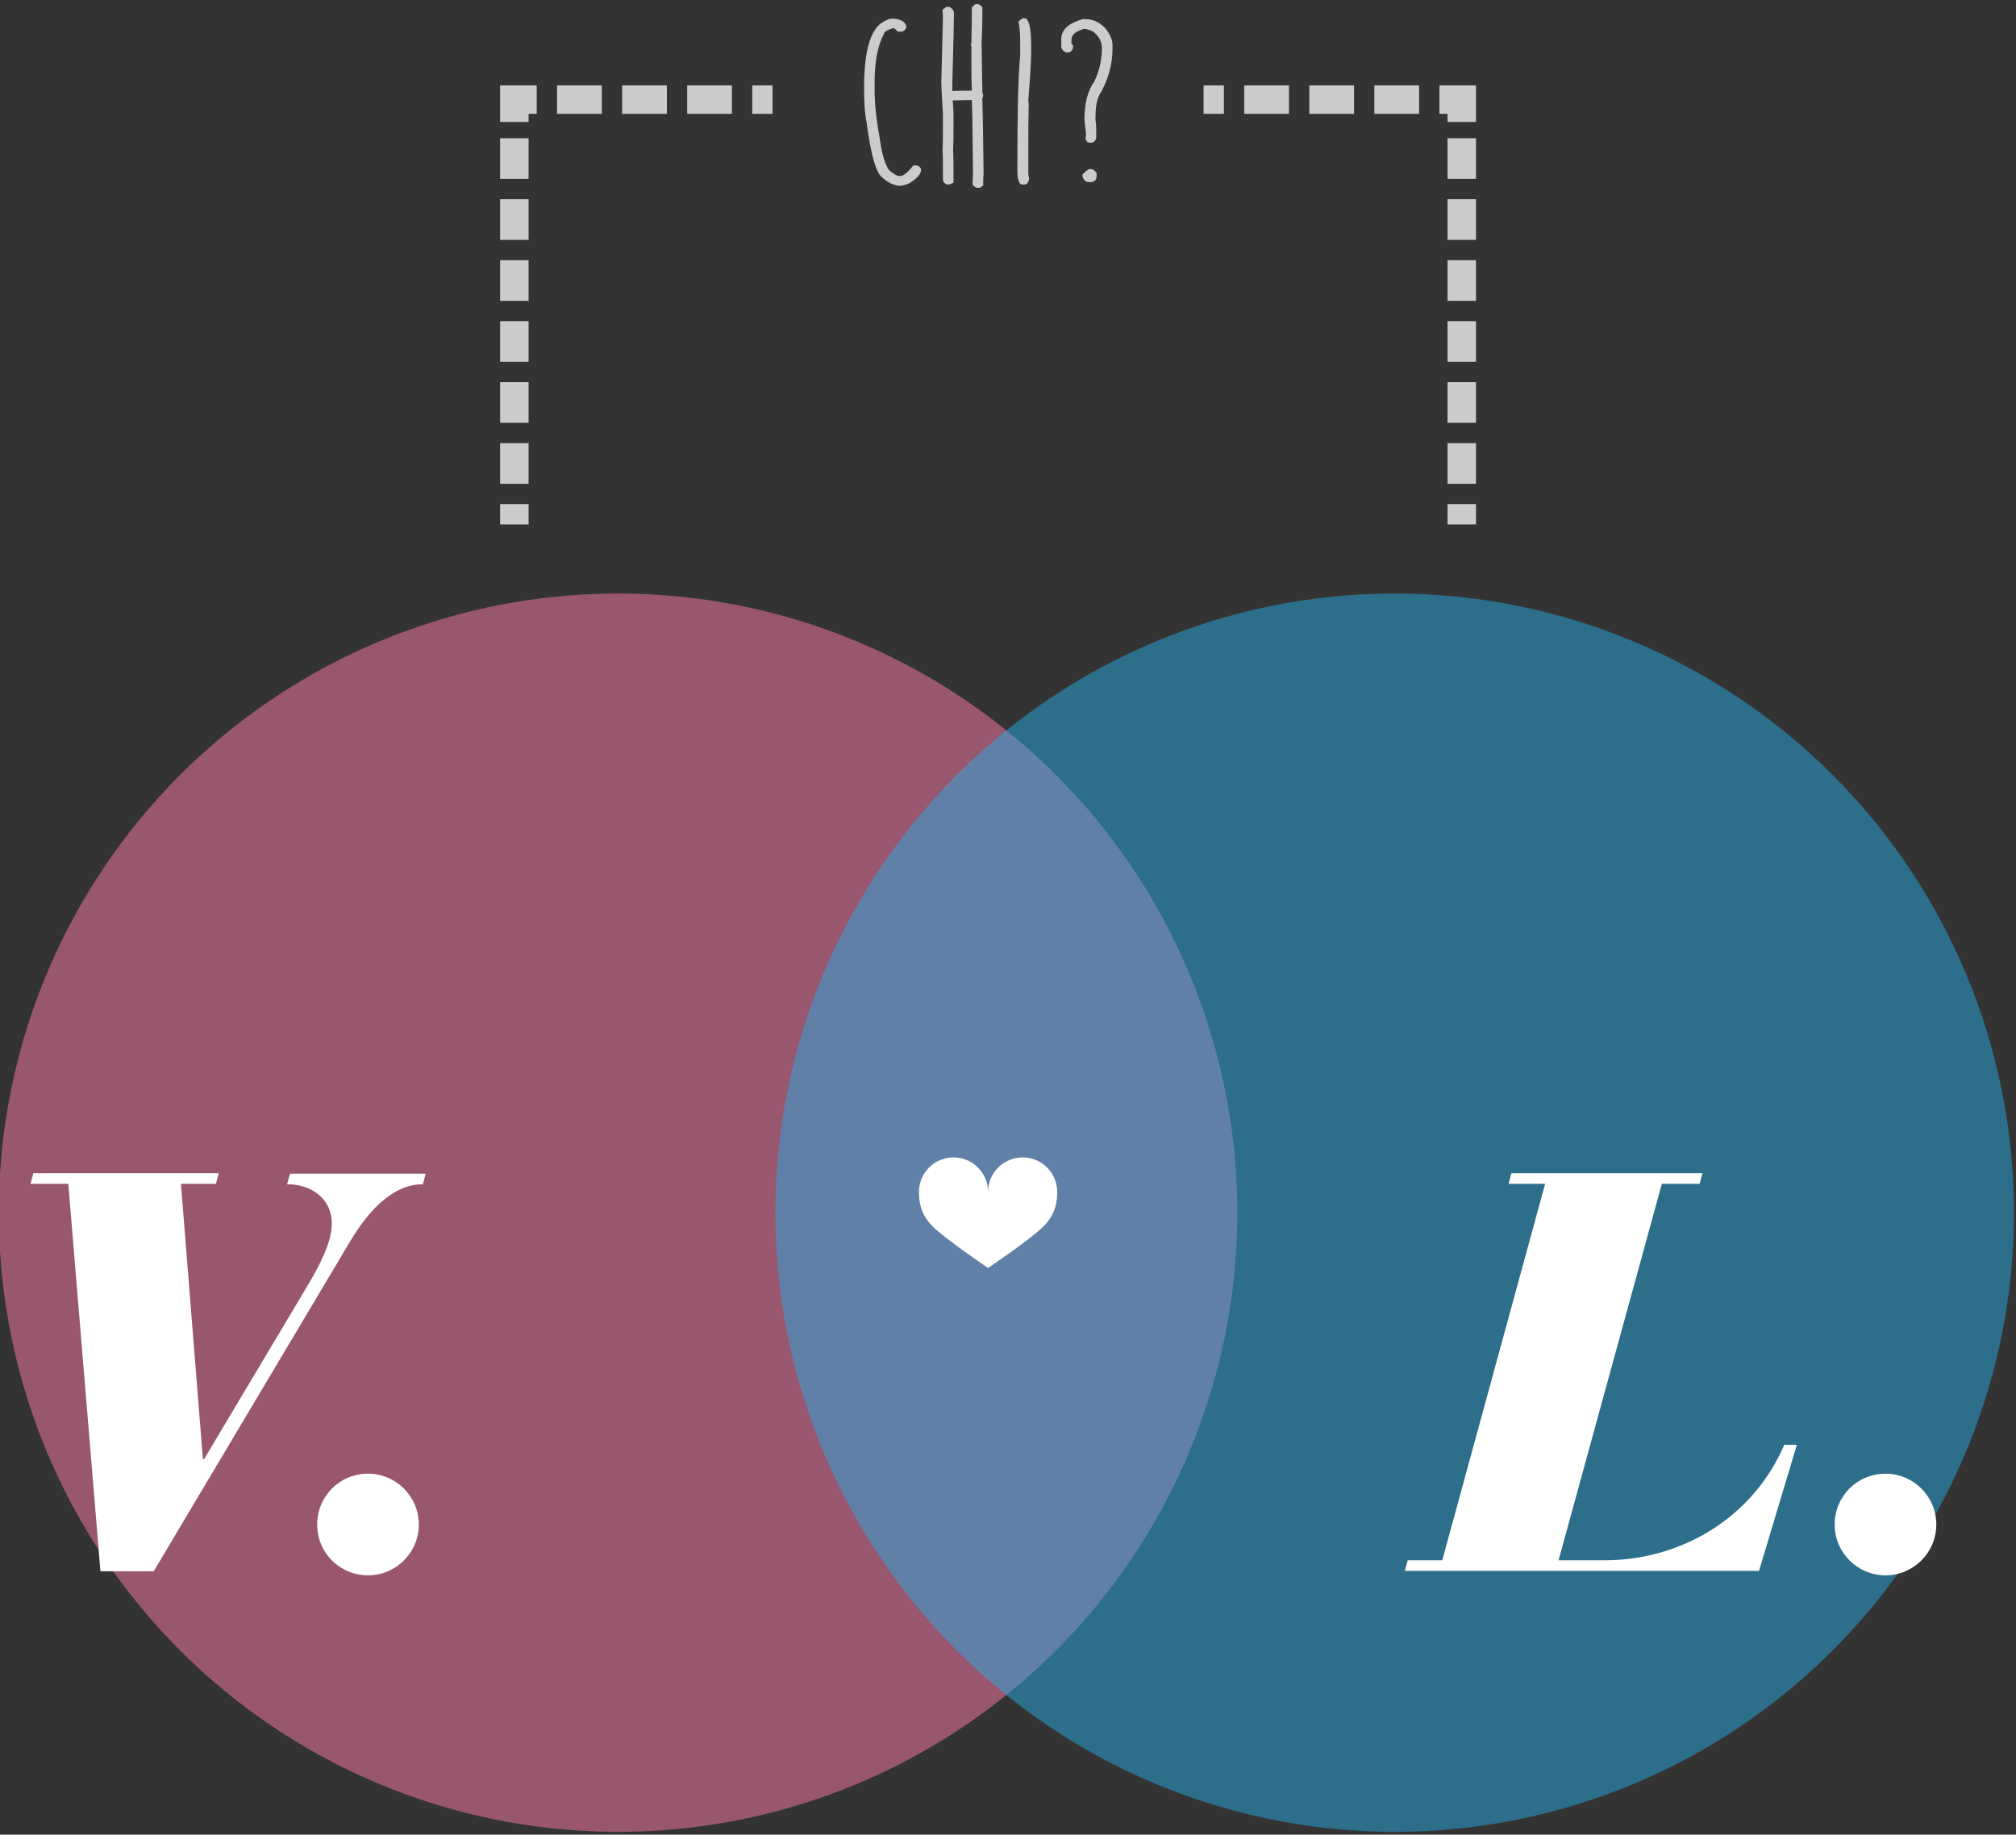 <?xml version="1.0" encoding="utf-8"?>
<!-- Generator: Adobe Illustrator 19.1.0, SVG Export Plug-In . SVG Version: 6.00 Build 0)  -->
<svg version="1.1" id="Livello_1" xmlns="http://www.w3.org/2000/svg" xmlns:xlink="http://www.w3.org/1999/xlink" x="0px" y="0px"
	 viewBox="0 0 495.8 451.3" enable-background="new 0 0 495.8 451.3" xml:space="preserve">
<rect x="0" y="0" width="495.8" height="451.3" fill="#333333" stroke="none"/>
<g>
	<path fill="#CCCCCC" d="M219.2,4.6h0.9c1.8,0.3,2.8,1,2.8,2.1c0,0.3-0.3,0.7-1,1.1h-1.1c-0.5-0.6-0.9-0.9-1.1-0.9
		c-1.6,0.5-2.3,1-2.3,1.4c-1.6,3-2.3,7-2.3,12.1v2c0,3.5,0.5,7.6,1.4,12.5c0.5,3.5,1.3,5.8,2.2,7c1,0.9,1.9,1.4,2.6,1.4
		c0.9,0,2-0.9,3.3-2.6h0.8c0.4,0,0.8,0.3,1.1,0.8v0.4c0,0.9-1,2-2.9,3.2c-0.9,0.4-1.7,0.6-2.4,0.6h-0.2c-1.3-0.2-2.7-0.8-4.1-2.1
		c-1.5-1.2-2.8-5.8-3.8-13.7c-0.4-1.7-0.6-4.5-0.6-8.4v-0.7c0.1-8.1,1.5-13.1,4.2-15.1C217.9,4.9,218.8,4.6,219.2,4.6z"/>
	<path fill="#CCCCCC" d="M239.9,1h0.7c0.7,0.3,1,0.7,1,1.2c0,3.7-0.1,6.5-0.2,8.6l0.2,12c0.2,0.3,0.2,0.5,0.2,0.8
		c-0.2,0.6-0.3,0.9-0.2,0.9c0.1,3.2,0.2,9.4,0.3,18.5c-0.1,0.4-0.1,1.3-0.1,2.6l-0.8,0.6h-0.9l-0.9-0.7c0-1,0-1.8,0.1-2.3
		c-0.1-10.7-0.2-16.9-0.3-18.6c-3.1,0.1-4.7,0.1-4.7,0.1c0.1,1.2,0.2,2.5,0.2,4c0,3.1,0,5.9-0.1,8.2c0.1,1.3,0.1,4,0.1,8
		c-0.6,0.4-1.1,0.5-1.4,0.5c-0.4,0-0.8-0.3-1.2-0.9v-1.2c0-3.2,0-5.3-0.1-6.4c0.1-1.9,0.1-4.3,0.1-7v-1.8c-0.2-3.8-0.4-6.5-0.4-8
		c0.2-8.7,0.4-14.2,0.4-16.6c-0.1-0.3-0.1-0.7-0.1-1.1l0.9-0.7h0.8c0.7,0.4,1.1,0.9,1.1,1.5c0,1.5-0.1,7.3-0.4,17.6v2l-0.2-0.4
		c0.1,0,1.8-0.1,5-0.1c-0.1-2.5-0.1-4.3-0.1-5.5v-5.4c0-0.1-0.1-0.2-0.2-0.4l0.2-0.4c0.1-3.7,0.1-6.6,0.1-8.8L239.9,1z"/>
	<path fill="#CCCCCC" d="M251.5,4.5h0.5c1,0,1.6,2.3,1.6,6.8v1.5c0,1.5-0.2,5.5-0.7,11.9c0,0.3,0,0.5,0.1,0.8
		c-0.1,4.1-0.1,7.4-0.1,9.8v7.6c0,0.1,0.1,0.5,0.2,1.1c-0.2,1-0.6,1.4-1.2,1.4h-0.5c-0.8,0-1.2-1.2-1.2-3.8c0-13.6,0.2-22.9,0.7-28
		v-3.3c0-1.8-0.1-3.4-0.4-4.9C250.5,5.2,250.9,4.9,251.5,4.5z"/>
	<path fill="#CCCCCC" d="M266.9,4.7c1.8,0,3.4,0.7,4.9,2.2c1.2,1.5,1.8,2.9,1.8,4.2V12c0,4-1.1,7.8-3.3,11.5
		c-0.6,1.2-0.9,3.2-0.9,5.8c0.2,1.3,0.2,2.3,0.2,3.1v1.3c0,0.6-0.3,1.1-1,1.4h-0.5c-0.6,0-1-0.3-1.1-1c0-0.5,0-0.8,0.1-0.9
		c0,0-0.1-1.2-0.4-3.8c0-4,0.8-7.1,2.4-9.3c1.3-2.7,1.9-5.5,1.9-8.3c0-1.5-0.7-2.8-2.1-4c-1-0.5-1.8-0.7-2.3-0.7
		c-2.1,0.6-3.1,1.5-3.1,2.7v0.9l0.4,0.5v0.3c0,0.6-0.3,1.1-1,1.4h-0.8c-0.7-0.4-1.1-0.9-1.1-1.5V9.6c0-2.3,1.8-3.9,5.3-4.9H266.9z
		 M267.8,41.6h0.6c0.4,0,0.8,0.3,1.3,1v0.7c0,1-0.6,1.5-1.7,1.5c-1.1,0-1.7-0.6-1.8-1.8C266.4,42.7,266.9,42.2,267.8,41.6z"/>
</g>
<g>
	<g>
		<g>
			<line fill="none" stroke="#CCCCCC" stroke-width="7" stroke-miterlimit="10" x1="190" y1="24.5" x2="185" y2="24.5"/>
			
				<line fill="none" stroke="#CCCCCC" stroke-width="7" stroke-miterlimit="10" stroke-dasharray="11,5" x1="180" y1="24.5" x2="134" y2="24.5"/>
			<polyline fill="none" stroke="#CCCCCC" stroke-width="7" stroke-miterlimit="10" points="132,24.5 126.5,24.5 126.5,30 			"/>
			
				<line fill="none" stroke="#CCCCCC" stroke-width="7" stroke-miterlimit="10" stroke-dasharray="10,5" x1="126.5" y1="34" x2="126.5" y2="122"/>
			<line fill="none" stroke="#CCCCCC" stroke-width="7" stroke-miterlimit="10" x1="126.5" y1="124" x2="126.5" y2="129"/>
		</g>
	</g>
	<g>
		<g>
			<line fill="none" stroke="#CCCCCC" stroke-width="7" stroke-miterlimit="10" x1="296" y1="24.5" x2="301" y2="24.5"/>
			
				<line fill="none" stroke="#CCCCCC" stroke-width="7" stroke-miterlimit="10" stroke-dasharray="11,5" x1="306" y1="24.5" x2="352" y2="24.5"/>
			<polyline fill="none" stroke="#CCCCCC" stroke-width="7" stroke-miterlimit="10" points="354,24.5 359.5,24.5 359.5,30 			"/>
			
				<line fill="none" stroke="#CCCCCC" stroke-width="7" stroke-miterlimit="10" stroke-dasharray="10,5" x1="359.5" y1="34" x2="359.5" y2="122"/>
			<line fill="none" stroke="#CCCCCC" stroke-width="7" stroke-miterlimit="10" x1="359.5" y1="124" x2="359.5" y2="129"/>
		</g>
	</g>
</g>
<circle opacity="0.5" fill="#FF7BAC" cx="152" cy="298.3" r="152.3"/>
<circle opacity="0.5" fill="#29ABE2" cx="343" cy="298.3" r="152.3"/>
<g>
	<path fill="#FFFFFF" d="M16.8,291.2H7.5l0.7-2.6h45.6l-0.7,2.6h-8.6l5.4,67.7h0.3l26-43.6c4-6.8,5.4-11.1,5.4-14.3
		c0-6.4-5.3-9.7-11-9.7l0.7-2.6h33.4l-0.7,2.6c-7.2,0-13.1,6.1-17.8,13.9l-48.4,81.3H24.7L16.8,291.2z"/>
	<path fill="#FFFFFF" d="M90.5,362.5c6.9,0,12.5,5.6,12.5,12.5c0,6.9-5.6,12.5-12.5,12.5S78,382,78,375
		C78,368.1,83.5,362.5,90.5,362.5z"/>
</g>
<g>
	<path fill="#FFFFFF" d="M380,291.2h-9l0.7-2.6h47l-0.7,2.6h-9.3l-25.4,92.6h11.3c19,0,36.6-10.6,44.2-28.4h3.1l-9.3,31h-87.1
		l0.7-2.6h8.5L380,291.2z"/>
	<path fill="#FFFFFF" d="M463.7,362.5c6.9,0,12.5,5.6,12.5,12.5c0,6.9-5.6,12.5-12.5,12.5c-6.9,0-12.5-5.6-12.5-12.5
		C451.2,368.1,456.7,362.5,463.7,362.5z"/>
</g>
<path fill="#FFFFFF" d="M243,293.2c0-4.7-3.8-8.5-8.5-8.5s-8.5,3.8-8.5,8.5c0,2.2,0.3,5.4,3.4,8.5c3.1,3.1,13.6,10.2,13.6,10.2
	s10.5-7.1,13.6-10.2c3.1-3.1,3.4-6.3,3.4-8.5c0-4.7-3.8-8.5-8.5-8.5C246.8,284.7,243,288.5,243,293.2z"/>
</svg>

